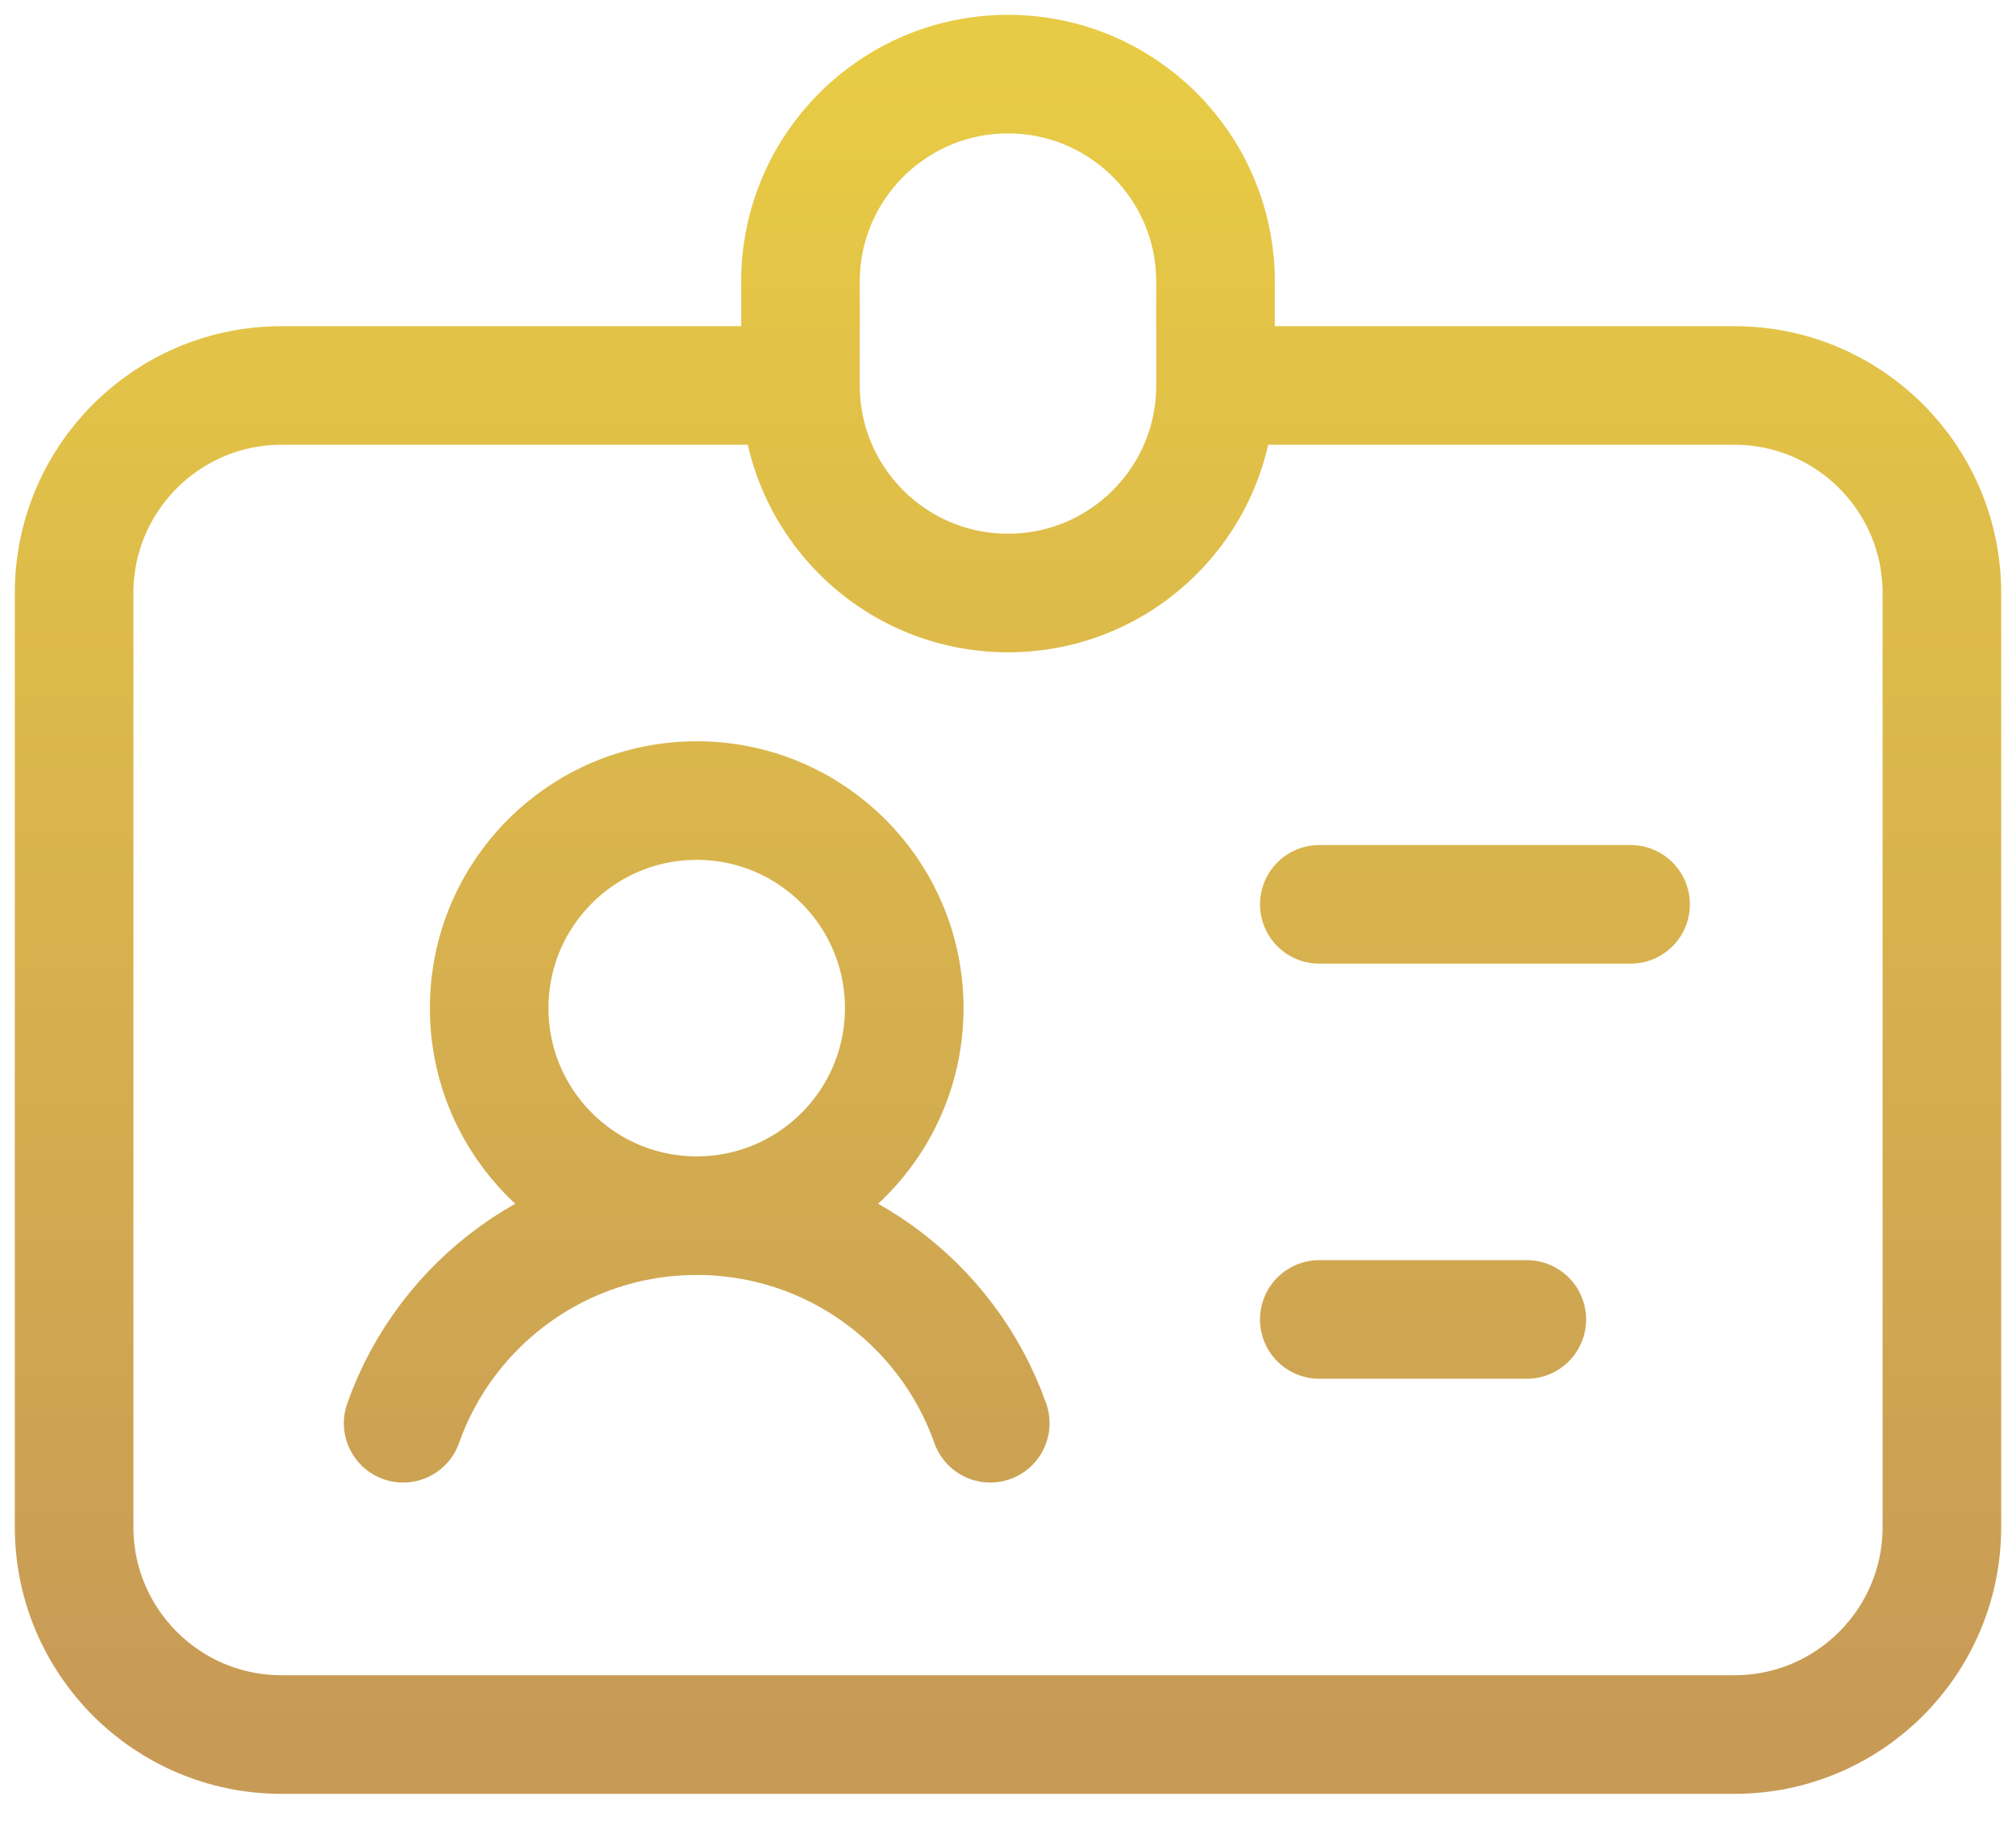 <svg width="34" height="31" viewBox="0 0 34 31" fill="none" xmlns="http://www.w3.org/2000/svg">
<path d="M13.5 6.5H4.75C2.817 6.5 1.25 8.067 1.25 10V25.75C1.25 27.683 2.817 29.25 4.75 29.25H29.25C31.183 29.25 32.75 27.683 32.75 25.75V10C32.75 8.067 31.183 6.5 29.25 6.5H20.5M13.5 6.5V4.75C13.5 2.817 15.067 1.25 17 1.25C18.933 1.25 20.5 2.817 20.5 4.75V6.5M13.5 6.5C13.5 8.433 15.067 10 17 10C18.933 10 20.5 8.433 20.5 6.5M11.75 20.5C14.036 20.5 15.98 21.961 16.701 24M11.75 20.5C9.464 20.5 7.519 21.961 6.799 24M22.25 15.25H27.5M22.25 22.25H25.75M11.75 20.5C13.683 20.5 15.25 18.933 15.25 17C15.25 15.067 13.683 13.5 11.75 13.5C9.817 13.5 8.25 15.067 8.25 17C8.25 18.933 9.817 20.5 11.75 20.5Z" stroke="url(#paint0_linear_103_199)" stroke-width="2" stroke-linecap="round" stroke-linejoin="round"/>
<defs>
<linearGradient id="paint0_linear_103_199" x1="17" y1="1.25" x2="17" y2="29.25" gradientUnits="userSpaceOnUse">
<stop stop-color="#E8CB44"/>
<stop offset="1" stop-color="#C79A56"/>
</linearGradient>
</defs>
</svg>
